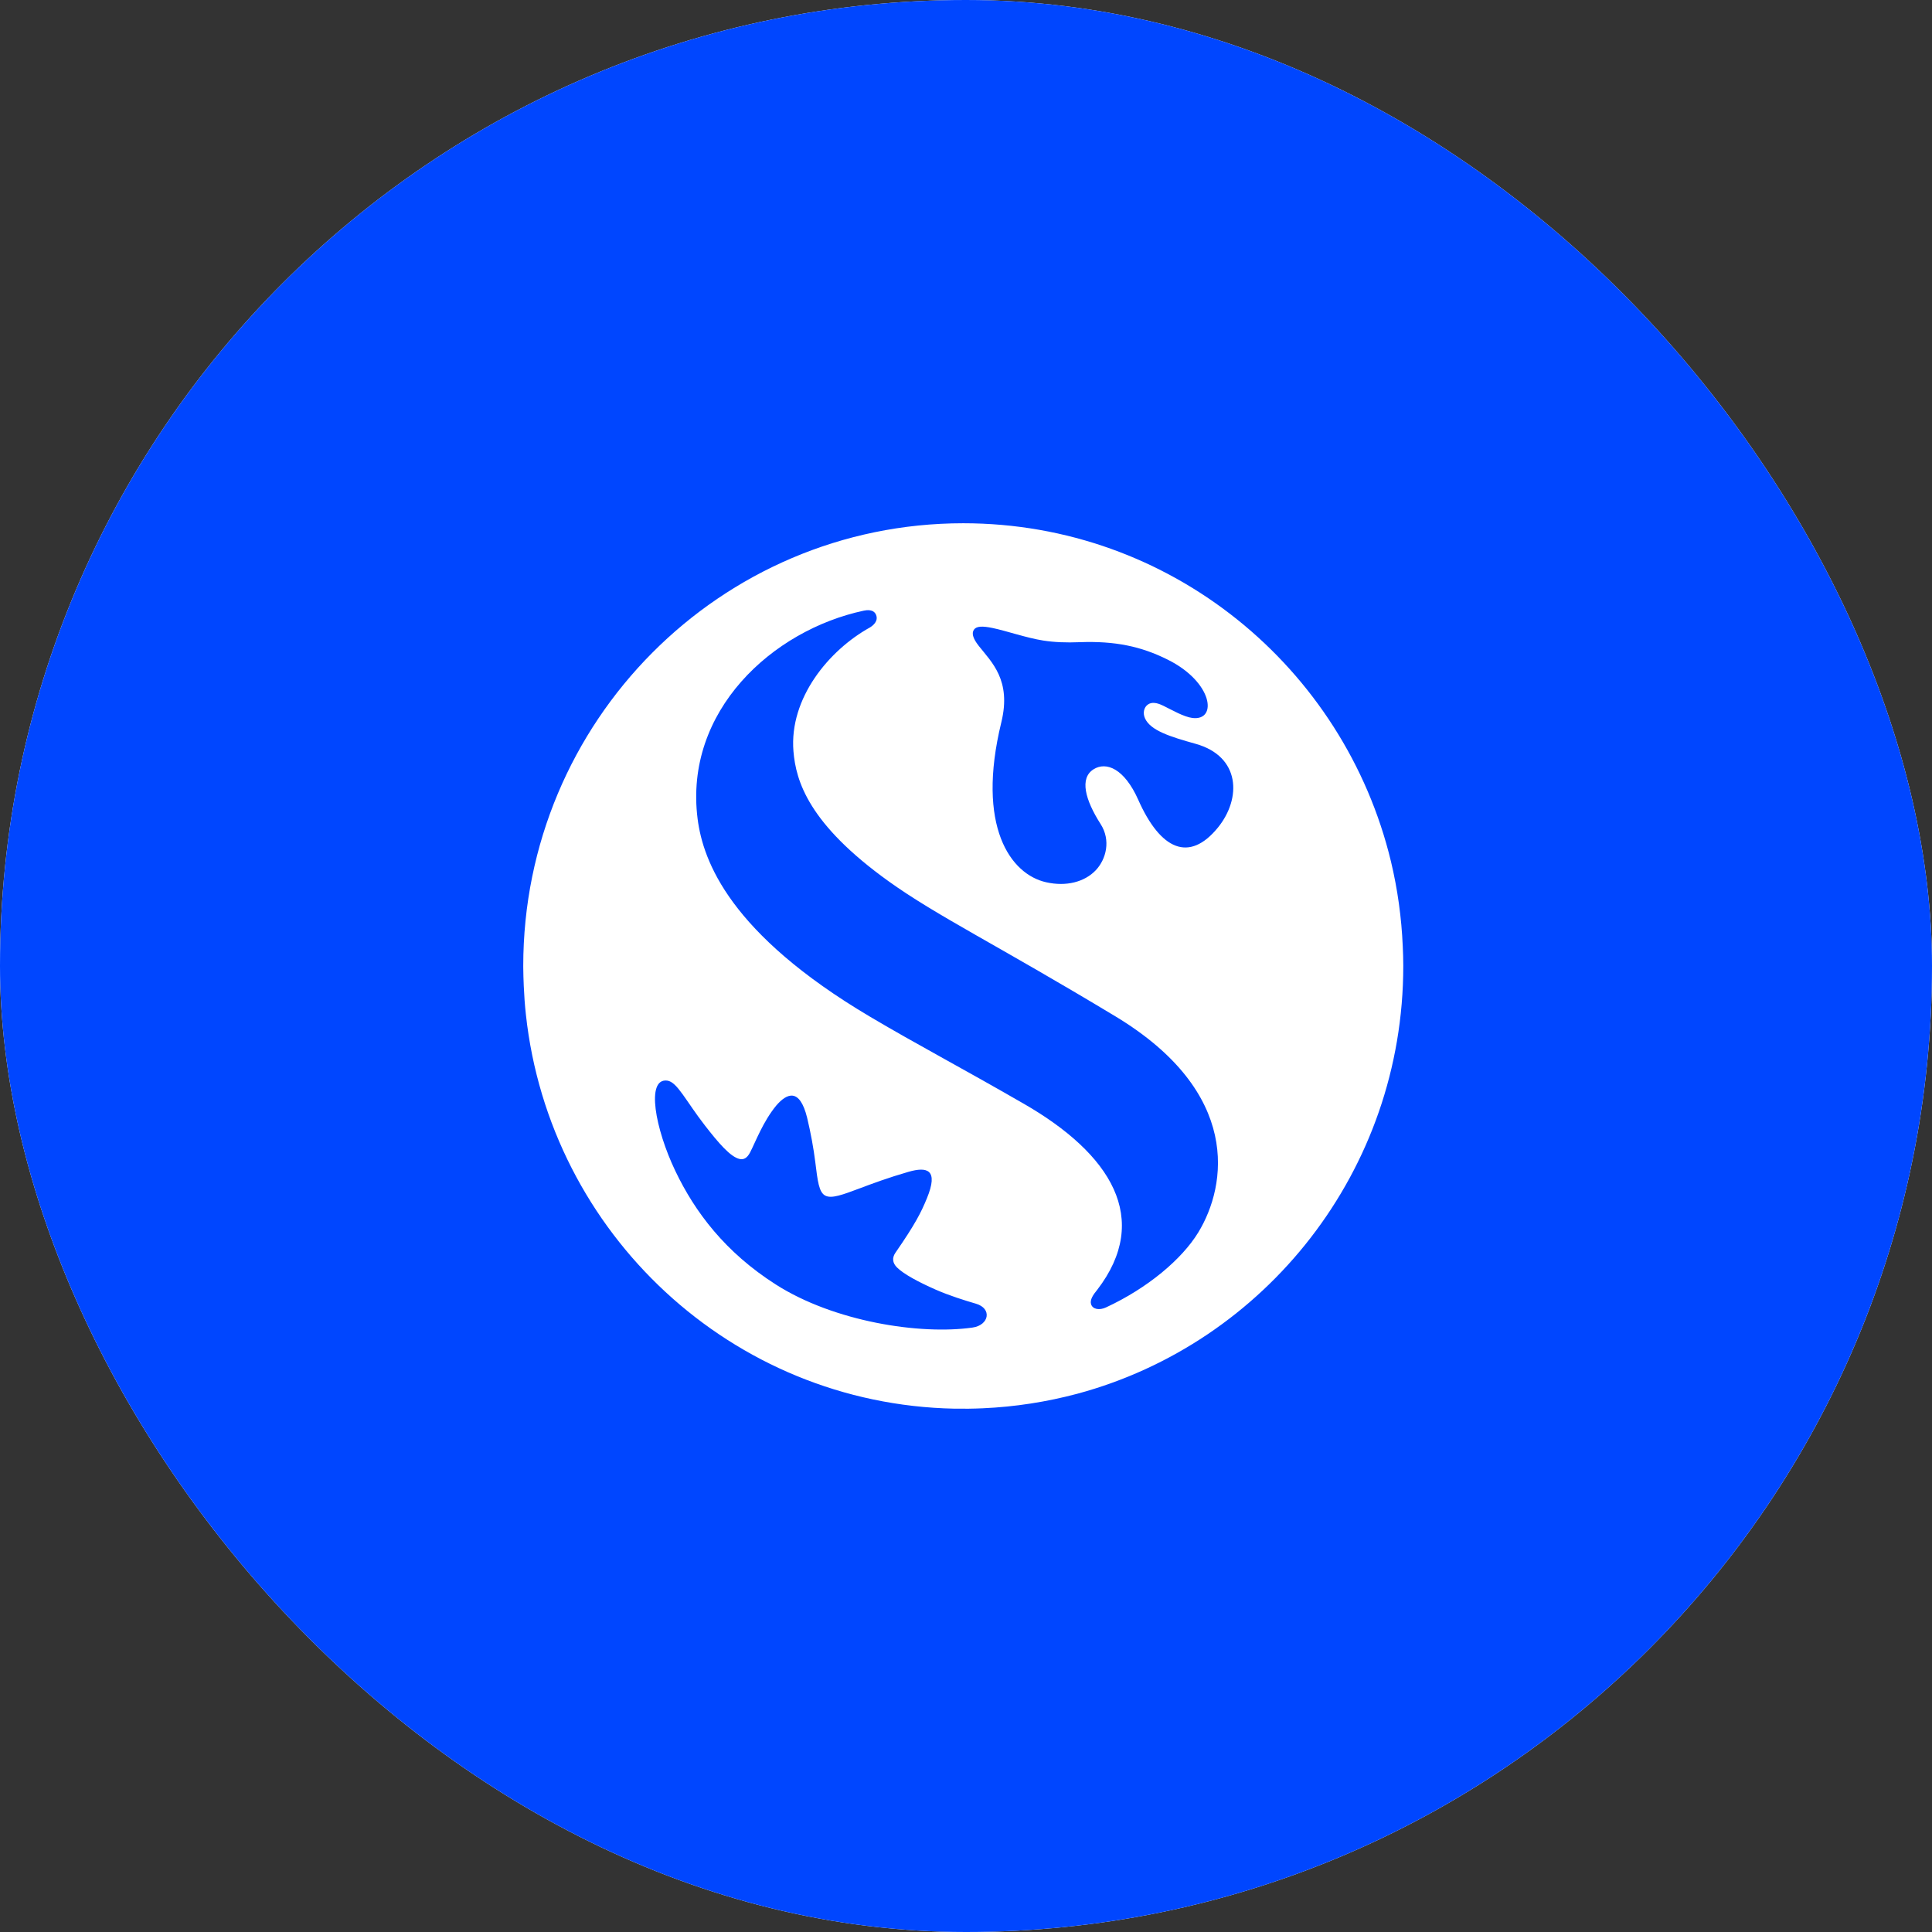 <svg width="48" height="48" viewBox="0 0 48 48" fill="none" xmlns="http://www.w3.org/2000/svg">
<rect x="0" y="0" width="48" height="48" fill="#333333" stroke="none"/>
<g clip-path="url(#clip0_27_13770)">
<rect width="48" height="48" rx="24" fill="white"/>
<rect width="48" height="48" fill="#0046FF"/>
<path d="M34.851 23.51C34.859 23.671 34.864 23.831 34.864 23.991V23.999C34.864 29.088 31.431 33.37 26.767 34.627C26.001 34.831 25.216 34.953 24.425 34.988C24.187 34.999 23.949 35.002 23.714 34.998C18.181 34.889 13.656 30.645 13.066 25.209C13.04 24.974 13.023 24.738 13.013 24.501C13.006 24.342 13.001 24.182 13 24.022V23.999C13 17.925 17.894 13 23.932 13C29.082 13 33.398 16.582 34.558 21.403C34.723 22.094 34.821 22.8 34.851 23.51ZM29.702 18.479C29.063 18.301 28.59 18.149 28.45 17.853C28.384 17.713 28.424 17.572 28.516 17.506C28.614 17.434 28.747 17.458 28.902 17.534C29.131 17.646 29.411 17.811 29.627 17.838C30.253 17.914 30.139 16.949 29.012 16.389C28.35 16.058 27.702 15.922 26.823 15.955C26.498 15.969 26.191 15.957 25.919 15.914C25.509 15.85 25.006 15.675 24.667 15.604C24.407 15.549 24.26 15.556 24.198 15.643C24.141 15.725 24.159 15.846 24.317 16.047C24.634 16.45 25.133 16.897 24.878 17.944C24.245 20.538 25.111 21.725 25.994 21.92C26.488 22.031 26.944 21.914 27.222 21.623C27.486 21.345 27.601 20.875 27.346 20.476C26.956 19.866 26.819 19.335 27.167 19.114C27.485 18.912 27.937 19.099 28.28 19.872C28.83 21.111 29.545 21.44 30.261 20.558C30.846 19.836 30.823 18.791 29.702 18.479ZM27.712 25.251C24.747 23.463 23.277 22.756 22.077 21.895C20.088 20.468 19.774 19.405 19.713 18.665C19.605 17.342 20.6 16.15 21.613 15.589C21.692 15.541 21.826 15.431 21.767 15.28C21.709 15.128 21.527 15.157 21.459 15.172C19.192 15.656 16.99 17.664 17.332 20.345C17.469 21.407 18.14 23.2 21.616 25.26C22.802 25.962 23.825 26.494 25.432 27.42C27.608 28.671 28.61 30.284 27.262 32.043C27.16 32.166 27.072 32.294 27.108 32.405C27.15 32.533 27.318 32.556 27.475 32.484C28.51 32.005 29.364 31.286 29.771 30.619C30.487 29.444 30.844 27.141 27.712 25.251ZM24.244 32.389C23.981 32.313 23.582 32.188 23.25 32.042C22.831 31.858 22.452 31.656 22.285 31.489C22.175 31.379 22.158 31.254 22.246 31.125C22.747 30.401 22.888 30.114 23.028 29.773C23.326 29.051 23.032 28.981 22.57 29.114C22.068 29.259 21.671 29.407 21.363 29.523C20.931 29.685 20.664 29.784 20.508 29.707C20.344 29.627 20.314 29.341 20.255 28.867C20.213 28.53 20.143 28.145 20.053 27.77C19.867 27.017 19.547 27.162 19.283 27.47C18.954 27.872 18.772 28.369 18.636 28.631C18.563 28.771 18.479 28.817 18.377 28.795C18.148 28.746 17.847 28.391 17.518 27.968C17.038 27.351 16.824 26.876 16.574 26.847C16.043 26.785 16.279 28.049 16.778 29.091C17.264 30.11 18.018 31.114 19.281 31.917C20.723 32.835 22.853 33.169 24.161 32.983C24.574 32.925 24.656 32.508 24.244 32.389Z" fill="white"/>
</g>
<defs>
<clipPath id="clip0_27_13770">
<rect width="48" height="48" rx="24" fill="white"/>
</clipPath>
</defs>
</svg>
